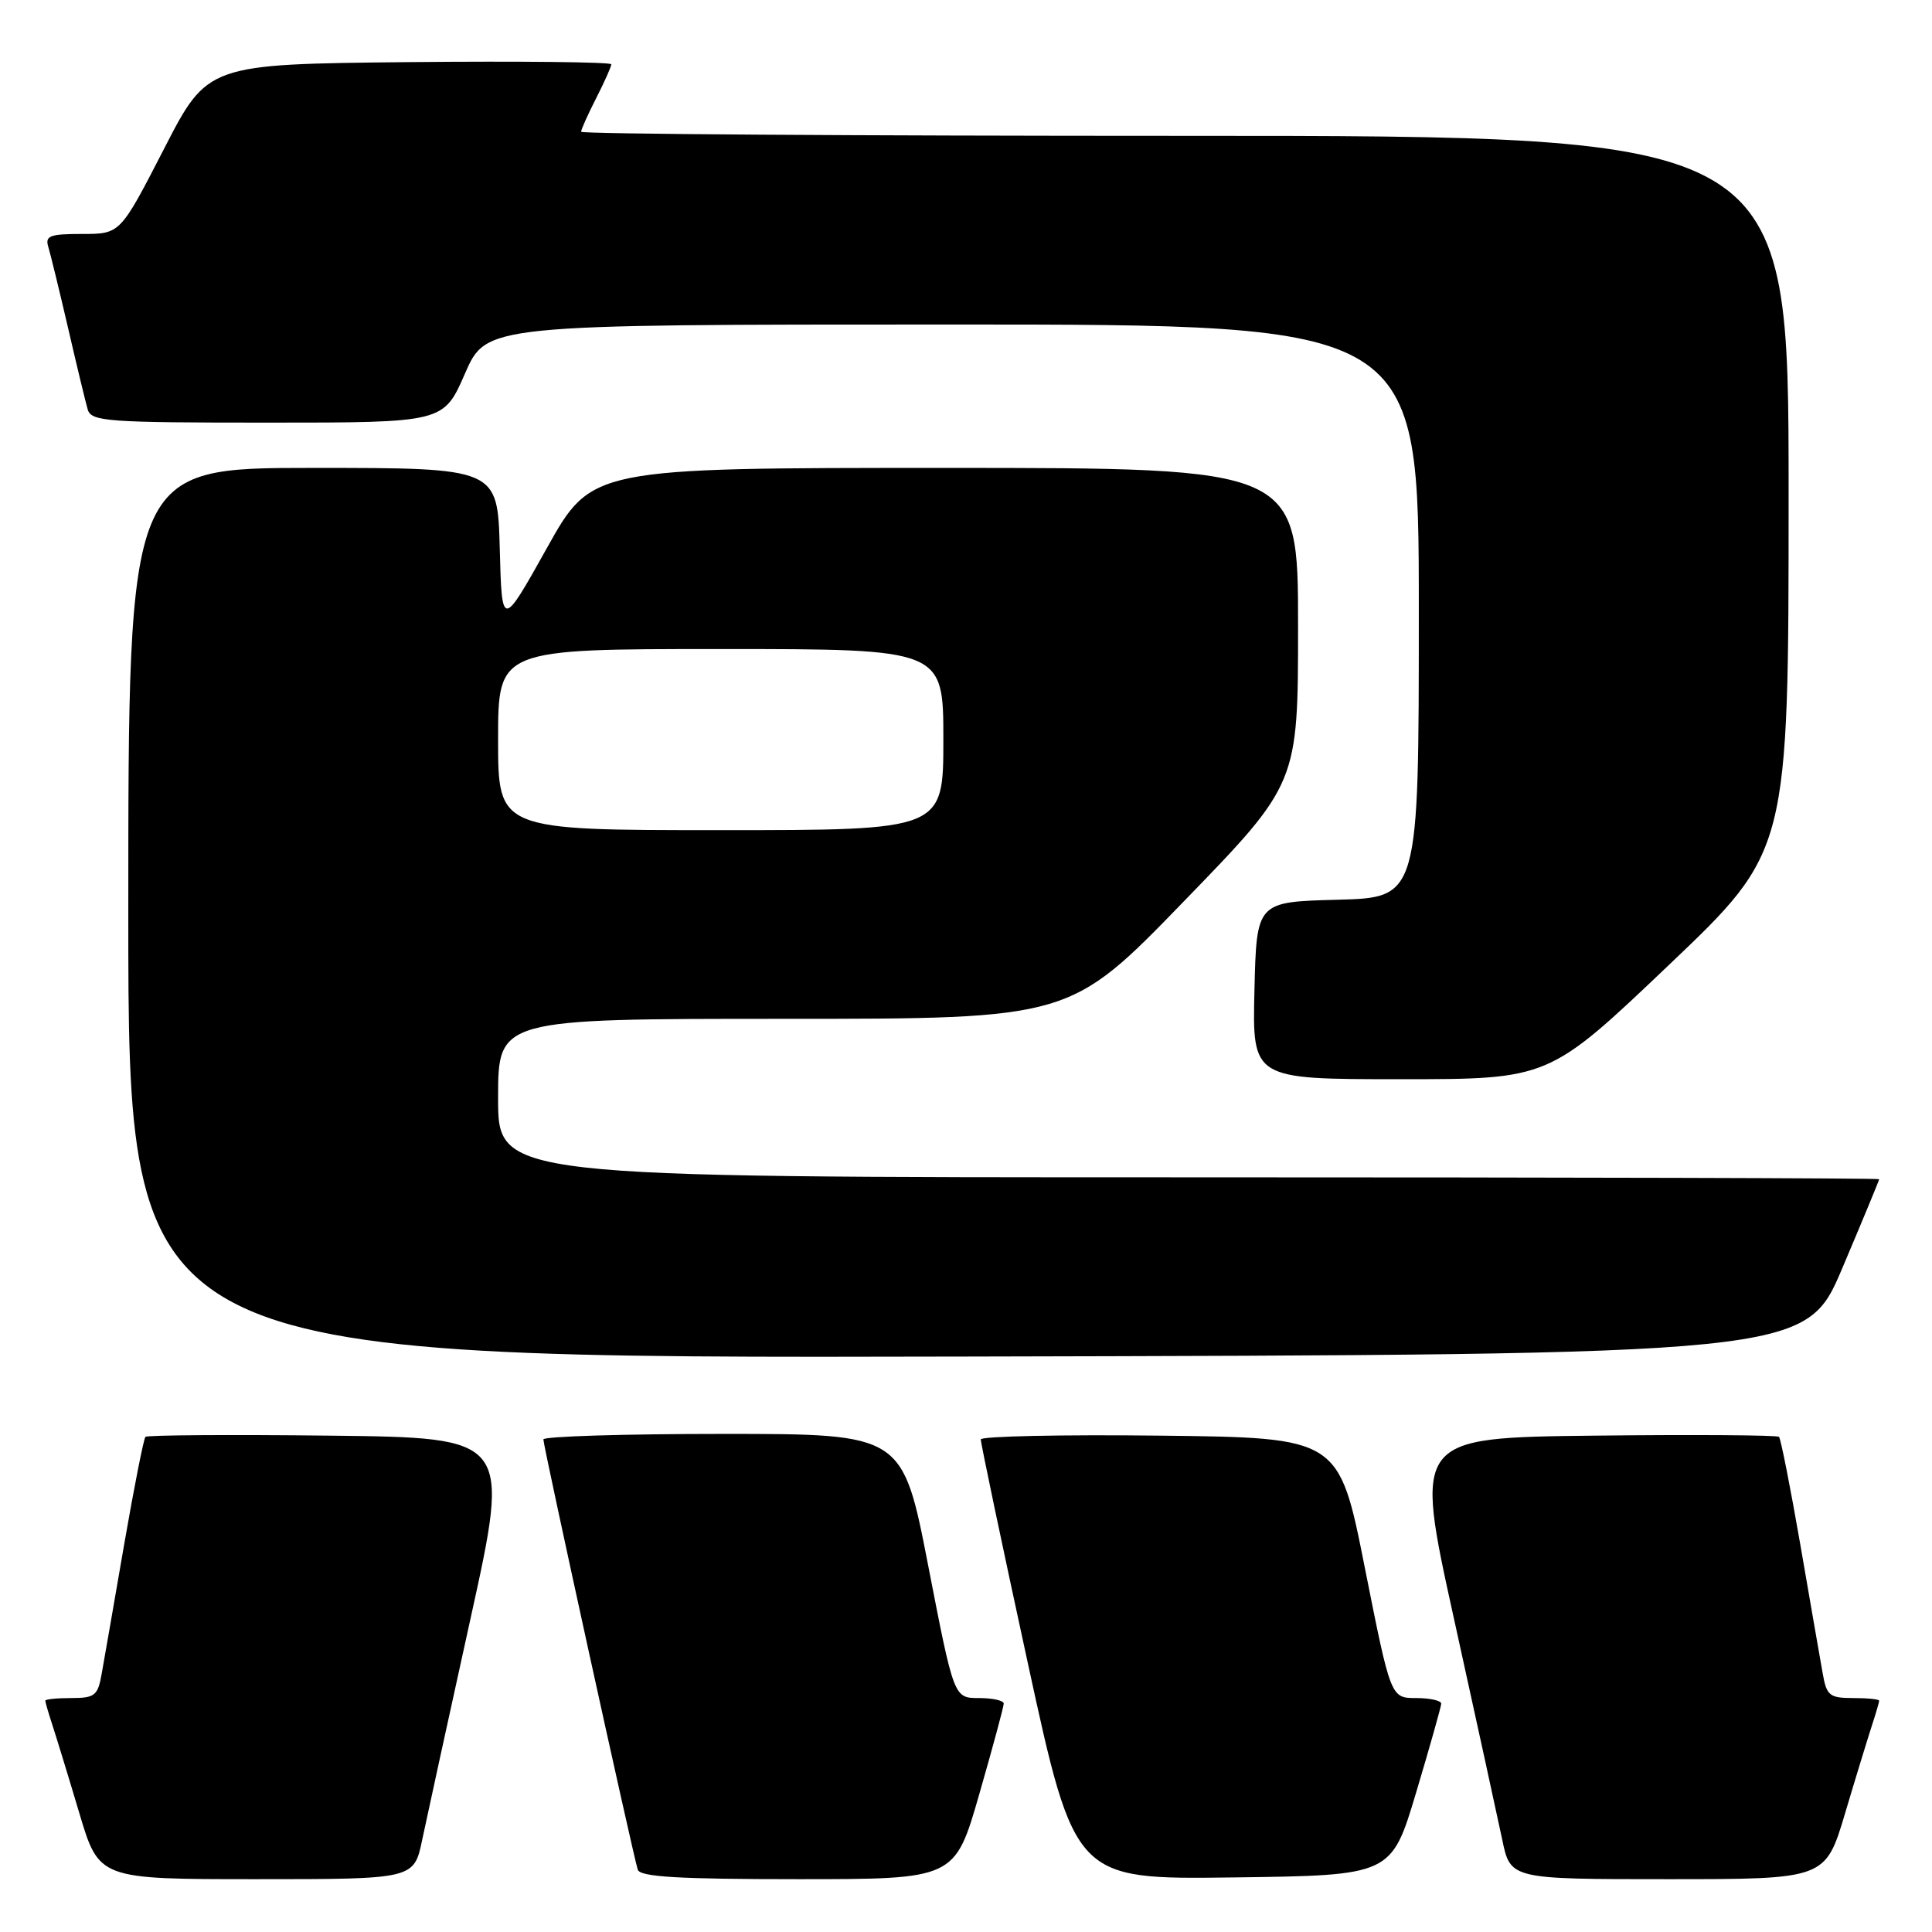 <?xml version="1.0" encoding="UTF-8" standalone="no"?>
<!DOCTYPE svg PUBLIC "-//W3C//DTD SVG 1.1//EN" "http://www.w3.org/Graphics/SVG/1.1/DTD/svg11.dtd" >
<svg xmlns="http://www.w3.org/2000/svg" xmlns:xlink="http://www.w3.org/1999/xlink" version="1.1" viewBox="0 0 256 256">
 <g >
 <path fill="currentColor"
d=" M 55.95 243.75 C 56.56 240.86 59.43 227.70 62.34 214.50 C 67.63 190.50 67.63 190.50 43.67 190.23 C 30.49 190.08 19.51 190.16 19.27 190.39 C 19.04 190.63 17.77 197.05 16.45 204.66 C 15.14 212.27 13.80 219.96 13.48 221.75 C 12.97 224.68 12.57 225.00 9.45 225.00 C 7.55 225.00 6.00 225.16 6.00 225.35 C 6.00 225.54 6.43 227.01 6.95 228.60 C 7.47 230.20 9.08 235.44 10.51 240.25 C 13.12 249.00 13.12 249.00 33.99 249.00 C 54.86 249.00 54.86 249.00 55.95 243.75 Z  M 129.76 237.73 C 131.54 231.54 133.00 226.14 133.00 225.73 C 133.00 225.33 131.52 225.00 129.70 225.00 C 126.40 225.00 126.40 225.00 123.00 207.50 C 119.60 190.00 119.60 190.00 95.80 190.00 C 82.71 190.00 72.00 190.33 72.00 190.73 C 72.00 191.66 83.94 246.08 84.51 247.75 C 84.83 248.70 89.99 249.00 105.73 249.00 C 126.52 249.00 126.52 249.00 129.76 237.73 Z  M 187.65 237.50 C 189.46 231.45 190.95 226.16 190.97 225.75 C 190.98 225.34 189.49 225.00 187.64 225.00 C 184.28 225.00 184.28 225.00 180.85 207.75 C 177.43 190.50 177.43 190.50 153.71 190.23 C 140.67 190.08 129.98 190.31 129.96 190.73 C 129.94 191.15 132.73 204.45 136.17 220.27 C 142.42 249.04 142.42 249.04 163.39 248.77 C 184.36 248.50 184.36 248.50 187.65 237.50 Z  M 244.49 240.25 C 245.92 235.44 247.53 230.20 248.05 228.60 C 248.57 227.01 249.00 225.54 249.00 225.35 C 249.00 225.16 247.45 225.00 245.55 225.00 C 242.43 225.00 242.03 224.68 241.52 221.75 C 241.20 219.96 239.86 212.27 238.55 204.66 C 237.23 197.05 235.96 190.63 235.73 190.39 C 235.49 190.16 224.51 190.08 211.33 190.23 C 187.37 190.50 187.37 190.50 192.66 214.50 C 195.57 227.70 198.44 240.86 199.05 243.75 C 200.14 249.00 200.14 249.00 221.01 249.00 C 241.88 249.00 241.88 249.00 244.49 240.25 Z  M 244.13 168.00 C 246.81 161.68 249.00 156.39 249.00 156.25 C 249.00 156.11 207.83 156.00 157.50 156.00 C 66.00 156.00 66.00 156.00 66.00 145.50 C 66.00 135.00 66.00 135.00 103.89 135.00 C 141.79 135.00 141.79 135.00 156.89 119.41 C 172.00 103.83 172.00 103.83 172.00 82.91 C 172.00 62.00 172.00 62.00 125.20 62.00 C 78.39 62.00 78.39 62.00 72.45 72.65 C 66.50 83.29 66.50 83.29 66.22 72.65 C 65.93 62.00 65.93 62.00 41.47 62.00 C 17.00 62.00 17.00 62.00 17.00 121.00 C 17.00 180.01 17.00 180.01 128.13 179.75 C 239.26 179.50 239.26 179.50 244.13 168.00 Z  M 221.12 127.88 C 237.00 112.77 237.00 112.77 237.00 65.38 C 237.00 18.00 237.00 18.00 157.00 18.00 C 113.00 18.00 77.00 17.76 77.00 17.46 C 77.00 17.16 77.90 15.16 79.00 13.00 C 80.10 10.84 81.00 8.83 81.00 8.52 C 81.00 8.22 68.96 8.09 54.25 8.23 C 27.50 8.50 27.50 8.50 21.72 19.75 C 15.93 31.00 15.93 31.00 10.90 31.00 C 6.57 31.00 5.94 31.24 6.41 32.75 C 6.70 33.71 7.88 38.55 9.03 43.50 C 10.17 48.45 11.34 53.29 11.62 54.25 C 12.09 55.85 14.11 56.00 35.46 56.00 C 58.78 56.00 58.78 56.00 61.61 49.50 C 64.45 43.00 64.45 43.00 126.22 43.00 C 188.00 43.00 188.00 43.00 188.00 80.97 C 188.00 118.93 188.00 118.93 177.25 119.22 C 166.50 119.50 166.50 119.50 166.22 131.25 C 165.94 143.00 165.94 143.00 185.59 143.00 C 205.24 143.00 205.24 143.00 221.12 127.88 Z  M 66.00 98.00 C 66.00 86.00 66.00 86.00 95.50 86.00 C 125.00 86.00 125.00 86.00 125.00 98.00 C 125.00 110.00 125.00 110.00 95.50 110.00 C 66.00 110.00 66.00 110.00 66.00 98.00 Z "/>
</g>
</svg>